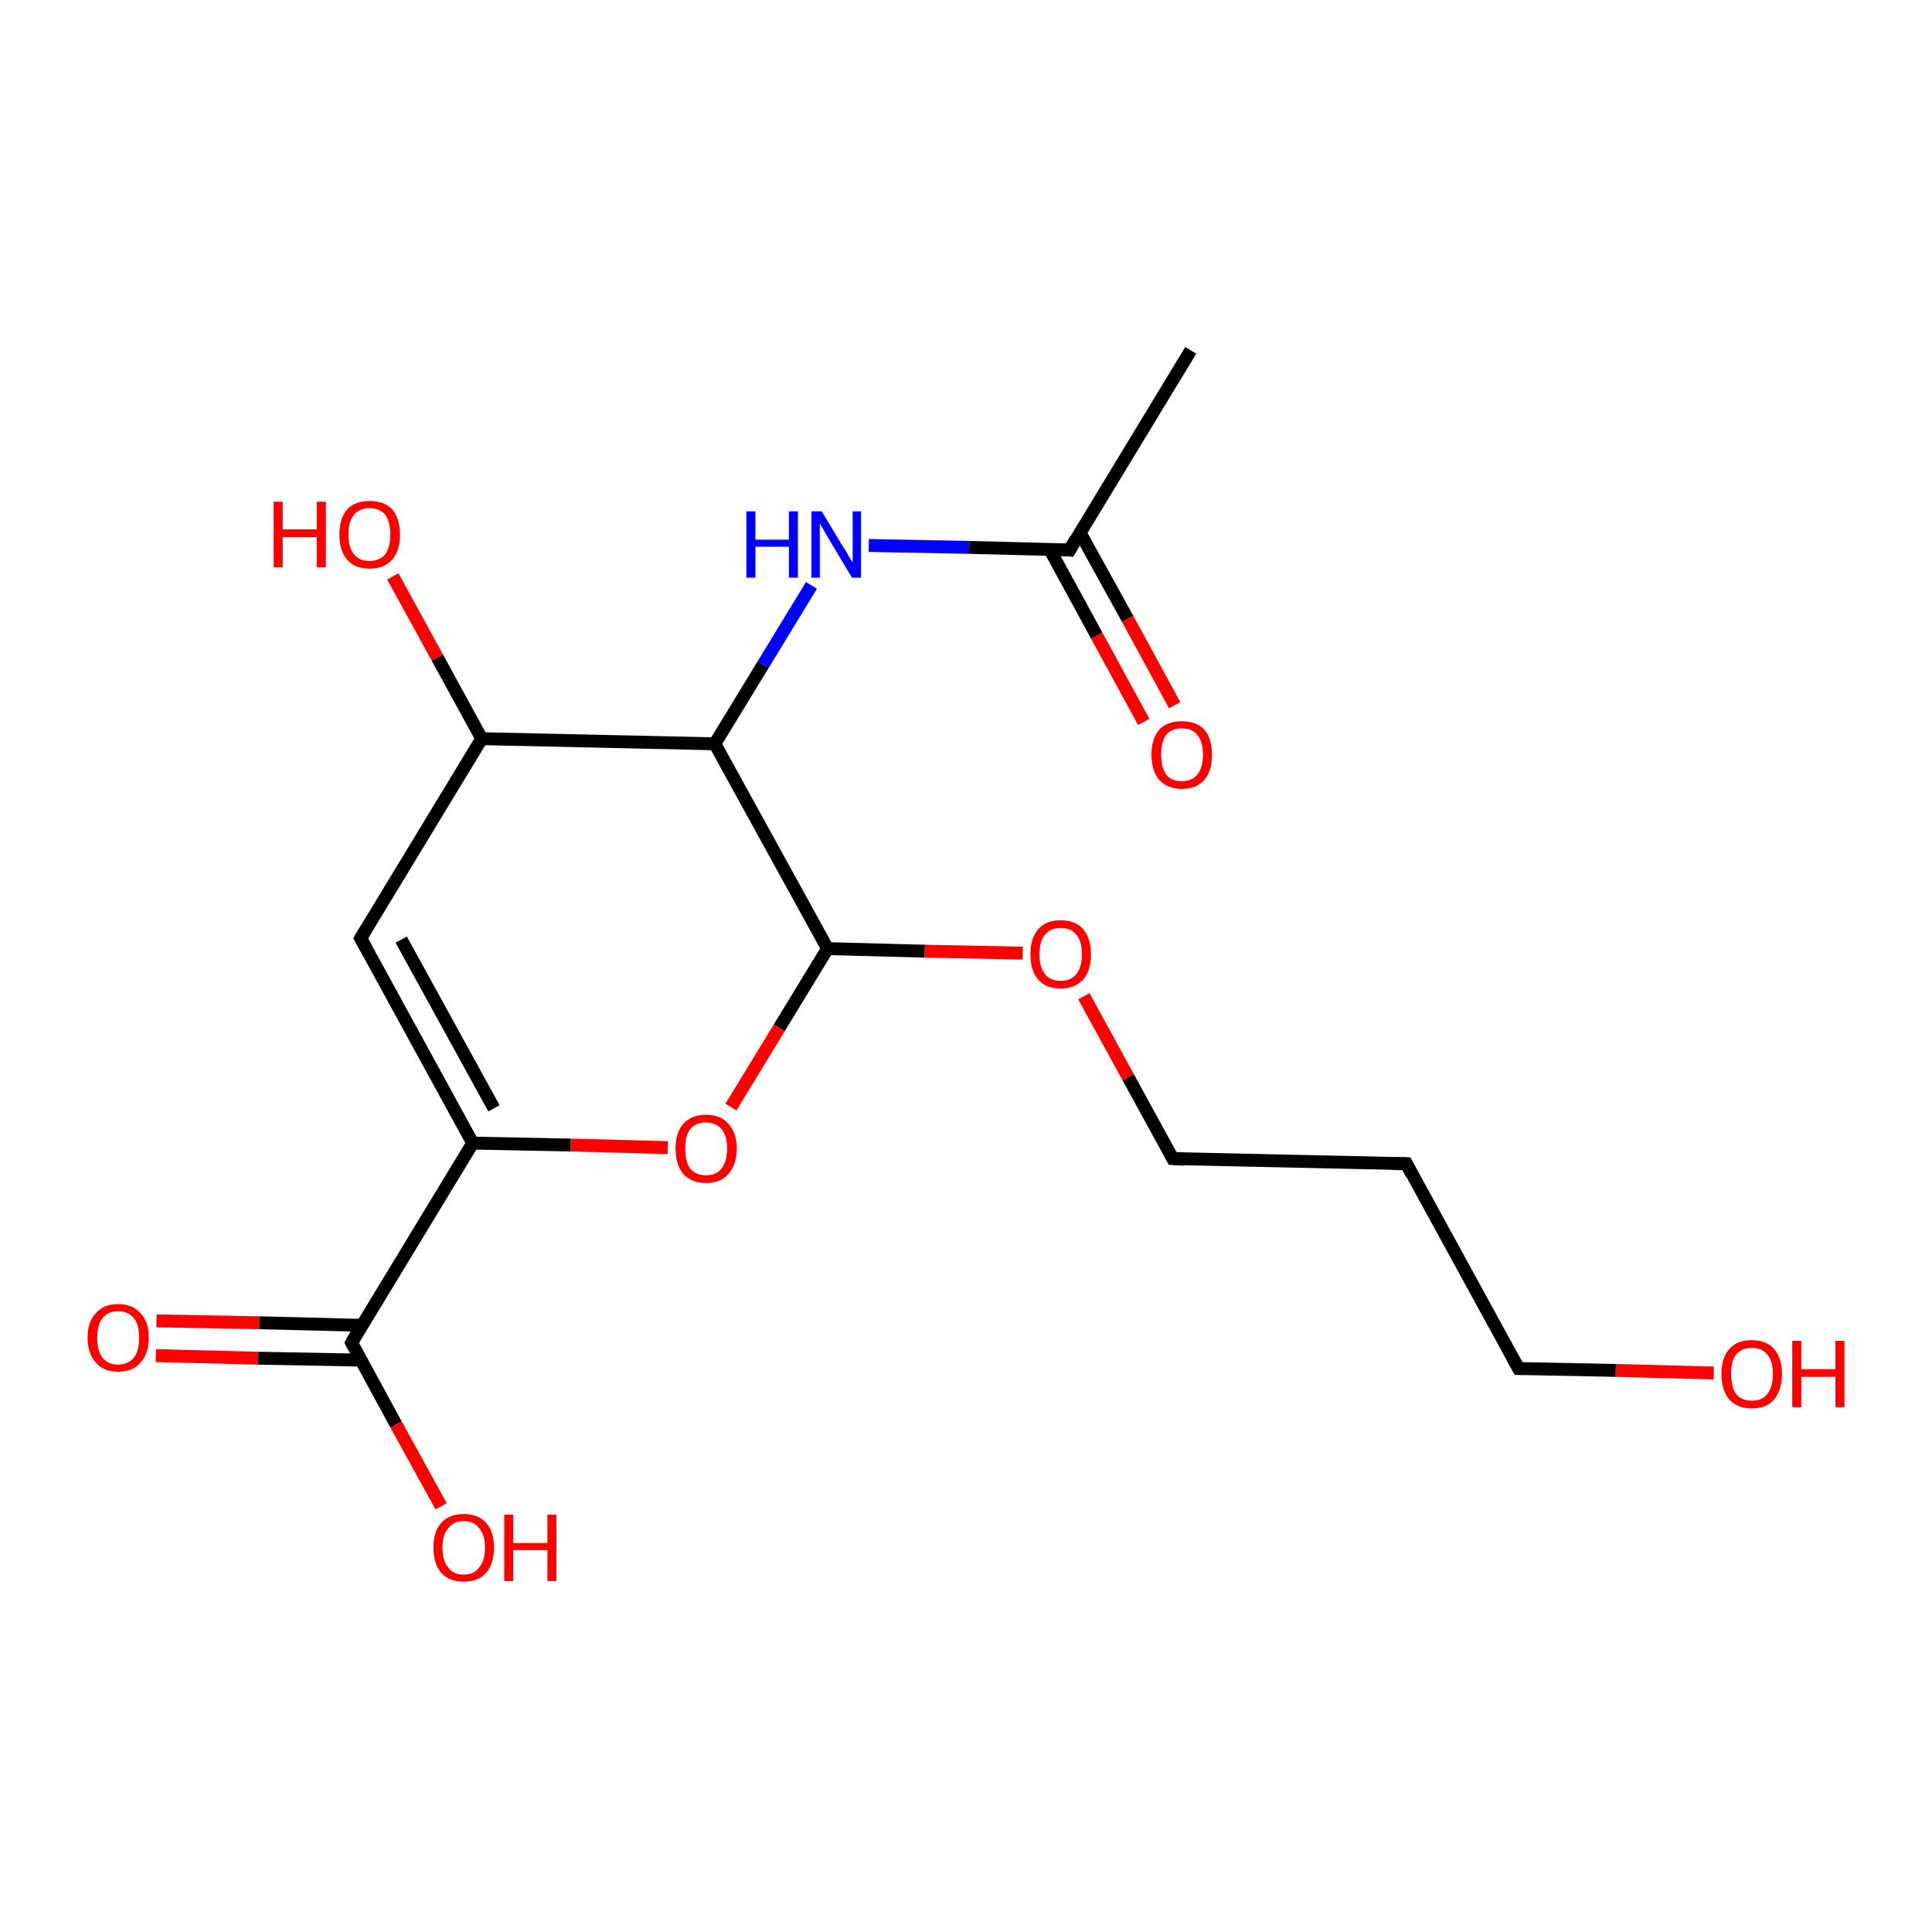 <?xml version='1.0' encoding='iso-8859-1'?>
<svg version='1.1' baseProfile='full'
              xmlns='http://www.w3.org/2000/svg'
                      xmlns:rdkit='http://www.rdkit.org/xml'
                      xmlns:xlink='http://www.w3.org/1999/xlink'
                  xml:space='preserve'
width='300px' height='300px' viewBox='0 0 300 300'>
<!-- END OF HEADER -->
<rect style='opacity:1.0;fill:#FFFFFF;stroke:none' width='300.0' height='300.0' x='0.0' y='0.0'> </rect>
<path class='bond-0 atom-0 atom-1' d='M 24.3,205.1 L 40.3,205.4' style='fill:none;fill-rule:evenodd;stroke:#FF0000;stroke-width:2.0px;stroke-linecap:butt;stroke-linejoin:miter;stroke-opacity:1' />
<path class='bond-0 atom-0 atom-1' d='M 40.3,205.4 L 56.2,205.8' style='fill:none;fill-rule:evenodd;stroke:#000000;stroke-width:2.0px;stroke-linecap:butt;stroke-linejoin:miter;stroke-opacity:1' />
<path class='bond-0 atom-0 atom-1' d='M 24.2,210.5 L 40.1,210.9' style='fill:none;fill-rule:evenodd;stroke:#FF0000;stroke-width:2.0px;stroke-linecap:butt;stroke-linejoin:miter;stroke-opacity:1' />
<path class='bond-0 atom-0 atom-1' d='M 40.1,210.9 L 56.1,211.2' style='fill:none;fill-rule:evenodd;stroke:#000000;stroke-width:2.0px;stroke-linecap:butt;stroke-linejoin:miter;stroke-opacity:1' />
<path class='bond-1 atom-1 atom-2' d='M 54.6,208.5 L 73.4,177.5' style='fill:none;fill-rule:evenodd;stroke:#000000;stroke-width:2.0px;stroke-linecap:butt;stroke-linejoin:miter;stroke-opacity:1' />
<path class='bond-2 atom-2 atom-3' d='M 73.4,177.5 L 56.0,145.7' style='fill:none;fill-rule:evenodd;stroke:#000000;stroke-width:2.0px;stroke-linecap:butt;stroke-linejoin:miter;stroke-opacity:1' />
<path class='bond-2 atom-2 atom-3' d='M 76.7,172.1 L 62.3,145.9' style='fill:none;fill-rule:evenodd;stroke:#000000;stroke-width:2.0px;stroke-linecap:butt;stroke-linejoin:miter;stroke-opacity:1' />
<path class='bond-3 atom-3 atom-4' d='M 56.0,145.7 L 74.8,114.7' style='fill:none;fill-rule:evenodd;stroke:#000000;stroke-width:2.0px;stroke-linecap:butt;stroke-linejoin:miter;stroke-opacity:1' />
<path class='bond-4 atom-4 atom-5' d='M 74.8,114.7 L 111.0,115.5' style='fill:none;fill-rule:evenodd;stroke:#000000;stroke-width:2.0px;stroke-linecap:butt;stroke-linejoin:miter;stroke-opacity:1' />
<path class='bond-5 atom-5 atom-6' d='M 111.0,115.5 L 128.5,147.3' style='fill:none;fill-rule:evenodd;stroke:#000000;stroke-width:2.0px;stroke-linecap:butt;stroke-linejoin:miter;stroke-opacity:1' />
<path class='bond-6 atom-6 atom-7' d='M 128.5,147.3 L 121.0,159.6' style='fill:none;fill-rule:evenodd;stroke:#000000;stroke-width:2.0px;stroke-linecap:butt;stroke-linejoin:miter;stroke-opacity:1' />
<path class='bond-6 atom-6 atom-7' d='M 121.0,159.6 L 113.5,171.9' style='fill:none;fill-rule:evenodd;stroke:#FF0000;stroke-width:2.0px;stroke-linecap:butt;stroke-linejoin:miter;stroke-opacity:1' />
<path class='bond-7 atom-6 atom-8' d='M 128.5,147.3 L 143.6,147.7' style='fill:none;fill-rule:evenodd;stroke:#000000;stroke-width:2.0px;stroke-linecap:butt;stroke-linejoin:miter;stroke-opacity:1' />
<path class='bond-7 atom-6 atom-8' d='M 143.6,147.7 L 158.8,148.0' style='fill:none;fill-rule:evenodd;stroke:#FF0000;stroke-width:2.0px;stroke-linecap:butt;stroke-linejoin:miter;stroke-opacity:1' />
<path class='bond-8 atom-8 atom-9' d='M 168.3,154.7 L 175.2,167.3' style='fill:none;fill-rule:evenodd;stroke:#FF0000;stroke-width:2.0px;stroke-linecap:butt;stroke-linejoin:miter;stroke-opacity:1' />
<path class='bond-8 atom-8 atom-9' d='M 175.2,167.3 L 182.1,179.9' style='fill:none;fill-rule:evenodd;stroke:#000000;stroke-width:2.0px;stroke-linecap:butt;stroke-linejoin:miter;stroke-opacity:1' />
<path class='bond-9 atom-9 atom-10' d='M 182.1,179.9 L 218.4,180.7' style='fill:none;fill-rule:evenodd;stroke:#000000;stroke-width:2.0px;stroke-linecap:butt;stroke-linejoin:miter;stroke-opacity:1' />
<path class='bond-10 atom-10 atom-11' d='M 218.4,180.7 L 235.8,212.5' style='fill:none;fill-rule:evenodd;stroke:#000000;stroke-width:2.0px;stroke-linecap:butt;stroke-linejoin:miter;stroke-opacity:1' />
<path class='bond-11 atom-11 atom-12' d='M 235.8,212.5 L 250.9,212.8' style='fill:none;fill-rule:evenodd;stroke:#000000;stroke-width:2.0px;stroke-linecap:butt;stroke-linejoin:miter;stroke-opacity:1' />
<path class='bond-11 atom-11 atom-12' d='M 250.9,212.8 L 266.1,213.2' style='fill:none;fill-rule:evenodd;stroke:#FF0000;stroke-width:2.0px;stroke-linecap:butt;stroke-linejoin:miter;stroke-opacity:1' />
<path class='bond-12 atom-5 atom-13' d='M 111.0,115.5 L 118.5,103.2' style='fill:none;fill-rule:evenodd;stroke:#000000;stroke-width:2.0px;stroke-linecap:butt;stroke-linejoin:miter;stroke-opacity:1' />
<path class='bond-12 atom-5 atom-13' d='M 118.5,103.2 L 126.0,90.9' style='fill:none;fill-rule:evenodd;stroke:#0000FF;stroke-width:2.0px;stroke-linecap:butt;stroke-linejoin:miter;stroke-opacity:1' />
<path class='bond-13 atom-13 atom-14' d='M 134.9,84.7 L 150.5,85.0' style='fill:none;fill-rule:evenodd;stroke:#0000FF;stroke-width:2.0px;stroke-linecap:butt;stroke-linejoin:miter;stroke-opacity:1' />
<path class='bond-13 atom-13 atom-14' d='M 150.5,85.0 L 166.1,85.4' style='fill:none;fill-rule:evenodd;stroke:#000000;stroke-width:2.0px;stroke-linecap:butt;stroke-linejoin:miter;stroke-opacity:1' />
<path class='bond-14 atom-14 atom-15' d='M 166.1,85.4 L 184.9,54.4' style='fill:none;fill-rule:evenodd;stroke:#000000;stroke-width:2.0px;stroke-linecap:butt;stroke-linejoin:miter;stroke-opacity:1' />
<path class='bond-15 atom-14 atom-16' d='M 163.0,85.3 L 170.3,98.7' style='fill:none;fill-rule:evenodd;stroke:#000000;stroke-width:2.0px;stroke-linecap:butt;stroke-linejoin:miter;stroke-opacity:1' />
<path class='bond-15 atom-14 atom-16' d='M 170.3,98.7 L 177.6,112.1' style='fill:none;fill-rule:evenodd;stroke:#FF0000;stroke-width:2.0px;stroke-linecap:butt;stroke-linejoin:miter;stroke-opacity:1' />
<path class='bond-15 atom-14 atom-16' d='M 167.7,82.7 L 175.1,96.1' style='fill:none;fill-rule:evenodd;stroke:#000000;stroke-width:2.0px;stroke-linecap:butt;stroke-linejoin:miter;stroke-opacity:1' />
<path class='bond-15 atom-14 atom-16' d='M 175.1,96.1 L 182.4,109.5' style='fill:none;fill-rule:evenodd;stroke:#FF0000;stroke-width:2.0px;stroke-linecap:butt;stroke-linejoin:miter;stroke-opacity:1' />
<path class='bond-16 atom-4 atom-17' d='M 74.8,114.7 L 67.9,102.1' style='fill:none;fill-rule:evenodd;stroke:#000000;stroke-width:2.0px;stroke-linecap:butt;stroke-linejoin:miter;stroke-opacity:1' />
<path class='bond-16 atom-4 atom-17' d='M 67.9,102.1 L 61.0,89.5' style='fill:none;fill-rule:evenodd;stroke:#FF0000;stroke-width:2.0px;stroke-linecap:butt;stroke-linejoin:miter;stroke-opacity:1' />
<path class='bond-17 atom-1 atom-18' d='M 54.6,208.5 L 61.5,221.2' style='fill:none;fill-rule:evenodd;stroke:#000000;stroke-width:2.0px;stroke-linecap:butt;stroke-linejoin:miter;stroke-opacity:1' />
<path class='bond-17 atom-1 atom-18' d='M 61.5,221.2 L 68.5,233.9' style='fill:none;fill-rule:evenodd;stroke:#FF0000;stroke-width:2.0px;stroke-linecap:butt;stroke-linejoin:miter;stroke-opacity:1' />
<path class='bond-18 atom-7 atom-2' d='M 103.7,178.2 L 88.6,177.8' style='fill:none;fill-rule:evenodd;stroke:#FF0000;stroke-width:2.0px;stroke-linecap:butt;stroke-linejoin:miter;stroke-opacity:1' />
<path class='bond-18 atom-7 atom-2' d='M 88.6,177.8 L 73.4,177.5' style='fill:none;fill-rule:evenodd;stroke:#000000;stroke-width:2.0px;stroke-linecap:butt;stroke-linejoin:miter;stroke-opacity:1' />
<path d='M 55.5,206.9 L 54.6,208.5 L 54.9,209.1' style='fill:none;stroke:#000000;stroke-width:2.0px;stroke-linecap:butt;stroke-linejoin:miter;stroke-opacity:1;' />
<path d='M 56.9,147.3 L 56.0,145.7 L 56.9,144.2' style='fill:none;stroke:#000000;stroke-width:2.0px;stroke-linecap:butt;stroke-linejoin:miter;stroke-opacity:1;' />
<path d='M 181.8,179.3 L 182.1,179.9 L 183.9,180.0' style='fill:none;stroke:#000000;stroke-width:2.0px;stroke-linecap:butt;stroke-linejoin:miter;stroke-opacity:1;' />
<path d='M 216.5,180.7 L 218.4,180.7 L 219.2,182.3' style='fill:none;stroke:#000000;stroke-width:2.0px;stroke-linecap:butt;stroke-linejoin:miter;stroke-opacity:1;' />
<path d='M 234.9,210.9 L 235.8,212.5 L 236.5,212.5' style='fill:none;stroke:#000000;stroke-width:2.0px;stroke-linecap:butt;stroke-linejoin:miter;stroke-opacity:1;' />
<path d='M 165.3,85.3 L 166.1,85.4 L 167.0,83.8' style='fill:none;stroke:#000000;stroke-width:2.0px;stroke-linecap:butt;stroke-linejoin:miter;stroke-opacity:1;' />
<path class='atom-0' d='M 13.6 207.7
Q 13.6 205.2, 14.9 203.9
Q 16.1 202.5, 18.3 202.5
Q 20.6 202.5, 21.8 203.9
Q 23.1 205.2, 23.1 207.7
Q 23.1 210.2, 21.8 211.6
Q 20.6 213.0, 18.3 213.0
Q 16.1 213.0, 14.9 211.6
Q 13.6 210.2, 13.6 207.7
M 18.3 211.9
Q 19.9 211.9, 20.8 210.8
Q 21.6 209.8, 21.6 207.7
Q 21.6 205.7, 20.8 204.7
Q 19.9 203.6, 18.3 203.6
Q 16.8 203.6, 15.9 204.7
Q 15.1 205.7, 15.1 207.7
Q 15.1 209.8, 15.9 210.8
Q 16.8 211.9, 18.3 211.9
' fill='#FF0000'/>
<path class='atom-7' d='M 104.9 178.3
Q 104.9 175.9, 106.1 174.5
Q 107.4 173.1, 109.6 173.1
Q 111.9 173.1, 113.1 174.5
Q 114.4 175.9, 114.4 178.3
Q 114.4 180.8, 113.1 182.3
Q 111.9 183.7, 109.6 183.7
Q 107.4 183.7, 106.1 182.3
Q 104.9 180.8, 104.9 178.3
M 109.6 182.5
Q 111.2 182.5, 112.0 181.5
Q 112.9 180.4, 112.9 178.3
Q 112.9 176.3, 112.0 175.3
Q 111.2 174.3, 109.6 174.3
Q 108.1 174.3, 107.2 175.3
Q 106.4 176.3, 106.4 178.3
Q 106.4 180.4, 107.2 181.5
Q 108.1 182.5, 109.6 182.5
' fill='#FF0000'/>
<path class='atom-8' d='M 160.0 148.2
Q 160.0 145.7, 161.2 144.3
Q 162.4 142.9, 164.7 142.9
Q 167.0 142.9, 168.2 144.3
Q 169.4 145.7, 169.4 148.2
Q 169.4 150.7, 168.2 152.1
Q 166.9 153.5, 164.7 153.5
Q 162.4 153.5, 161.2 152.1
Q 160.0 150.7, 160.0 148.2
M 164.7 152.3
Q 166.3 152.3, 167.1 151.3
Q 168.0 150.2, 168.0 148.2
Q 168.0 146.1, 167.1 145.1
Q 166.3 144.1, 164.7 144.1
Q 163.1 144.1, 162.3 145.1
Q 161.4 146.1, 161.4 148.2
Q 161.4 150.2, 162.3 151.3
Q 163.1 152.3, 164.7 152.3
' fill='#FF0000'/>
<path class='atom-12' d='M 267.3 213.3
Q 267.3 210.9, 268.5 209.5
Q 269.7 208.1, 272.0 208.1
Q 274.3 208.1, 275.5 209.5
Q 276.7 210.9, 276.7 213.3
Q 276.7 215.8, 275.5 217.3
Q 274.3 218.7, 272.0 218.7
Q 269.8 218.7, 268.5 217.3
Q 267.3 215.8, 267.3 213.3
M 272.0 217.5
Q 273.6 217.5, 274.4 216.5
Q 275.3 215.4, 275.3 213.3
Q 275.3 211.3, 274.4 210.3
Q 273.6 209.3, 272.0 209.3
Q 270.5 209.3, 269.6 210.3
Q 268.8 211.3, 268.8 213.3
Q 268.8 215.4, 269.6 216.5
Q 270.5 217.5, 272.0 217.5
' fill='#FF0000'/>
<path class='atom-12' d='M 278.3 208.2
L 279.7 208.2
L 279.7 212.6
L 285.0 212.6
L 285.0 208.2
L 286.4 208.2
L 286.4 218.5
L 285.0 218.5
L 285.0 213.8
L 279.7 213.8
L 279.7 218.5
L 278.3 218.5
L 278.3 208.2
' fill='#FF0000'/>
<path class='atom-13' d='M 115.9 79.4
L 117.3 79.4
L 117.3 83.8
L 122.5 83.8
L 122.5 79.4
L 123.9 79.4
L 123.9 89.7
L 122.5 89.7
L 122.5 84.9
L 117.3 84.9
L 117.3 89.7
L 115.9 89.7
L 115.9 79.4
' fill='#0000FF'/>
<path class='atom-13' d='M 127.6 79.4
L 130.9 84.9
Q 131.3 85.4, 131.8 86.4
Q 132.4 87.3, 132.4 87.4
L 132.4 79.4
L 133.7 79.4
L 133.7 89.7
L 132.3 89.7
L 128.7 83.7
Q 128.3 83.0, 127.9 82.3
Q 127.4 81.5, 127.3 81.2
L 127.3 89.7
L 126.0 89.7
L 126.0 79.4
L 127.6 79.4
' fill='#0000FF'/>
<path class='atom-16' d='M 178.8 117.2
Q 178.8 114.7, 180.0 113.3
Q 181.2 112.0, 183.5 112.0
Q 185.8 112.0, 187.0 113.3
Q 188.2 114.7, 188.2 117.2
Q 188.2 119.7, 187.0 121.1
Q 185.8 122.5, 183.5 122.5
Q 181.3 122.5, 180.0 121.1
Q 178.8 119.7, 178.8 117.2
M 183.5 121.3
Q 185.1 121.3, 185.9 120.3
Q 186.8 119.2, 186.8 117.2
Q 186.8 115.2, 185.9 114.1
Q 185.1 113.1, 183.5 113.1
Q 181.9 113.1, 181.1 114.1
Q 180.3 115.1, 180.3 117.2
Q 180.3 119.2, 181.1 120.3
Q 181.9 121.3, 183.5 121.3
' fill='#FF0000'/>
<path class='atom-17' d='M 42.5 77.9
L 43.9 77.9
L 43.9 82.2
L 49.2 82.2
L 49.2 77.9
L 50.6 77.9
L 50.6 88.1
L 49.2 88.1
L 49.2 83.4
L 43.9 83.4
L 43.9 88.1
L 42.5 88.1
L 42.5 77.9
' fill='#FF0000'/>
<path class='atom-17' d='M 52.7 83.0
Q 52.7 80.5, 53.9 79.1
Q 55.1 77.8, 57.4 77.8
Q 59.7 77.8, 60.9 79.1
Q 62.1 80.5, 62.1 83.0
Q 62.1 85.5, 60.9 86.9
Q 59.6 88.3, 57.4 88.3
Q 55.1 88.3, 53.9 86.9
Q 52.7 85.5, 52.7 83.0
M 57.4 87.1
Q 58.9 87.1, 59.8 86.1
Q 60.6 85.0, 60.6 83.0
Q 60.6 81.0, 59.8 79.9
Q 58.9 78.9, 57.4 78.9
Q 55.8 78.9, 55.0 79.9
Q 54.1 80.9, 54.1 83.0
Q 54.1 85.1, 55.0 86.1
Q 55.8 87.1, 57.4 87.1
' fill='#FF0000'/>
<path class='atom-18' d='M 67.3 240.3
Q 67.3 237.8, 68.5 236.5
Q 69.7 235.1, 72.0 235.1
Q 74.3 235.1, 75.5 236.5
Q 76.7 237.8, 76.7 240.3
Q 76.7 242.8, 75.5 244.2
Q 74.3 245.6, 72.0 245.6
Q 69.7 245.6, 68.5 244.2
Q 67.3 242.8, 67.3 240.3
M 72.0 244.5
Q 73.6 244.5, 74.4 243.4
Q 75.3 242.4, 75.3 240.3
Q 75.3 238.3, 74.4 237.3
Q 73.6 236.2, 72.0 236.2
Q 70.4 236.2, 69.6 237.3
Q 68.7 238.3, 68.7 240.3
Q 68.7 242.4, 69.6 243.4
Q 70.4 244.5, 72.0 244.5
' fill='#FF0000'/>
<path class='atom-18' d='M 78.3 235.2
L 79.7 235.2
L 79.7 239.6
L 85.0 239.6
L 85.0 235.2
L 86.4 235.2
L 86.4 245.5
L 85.0 245.5
L 85.0 240.7
L 79.7 240.7
L 79.7 245.5
L 78.3 245.5
L 78.3 235.2
' fill='#FF0000'/>
</svg>
